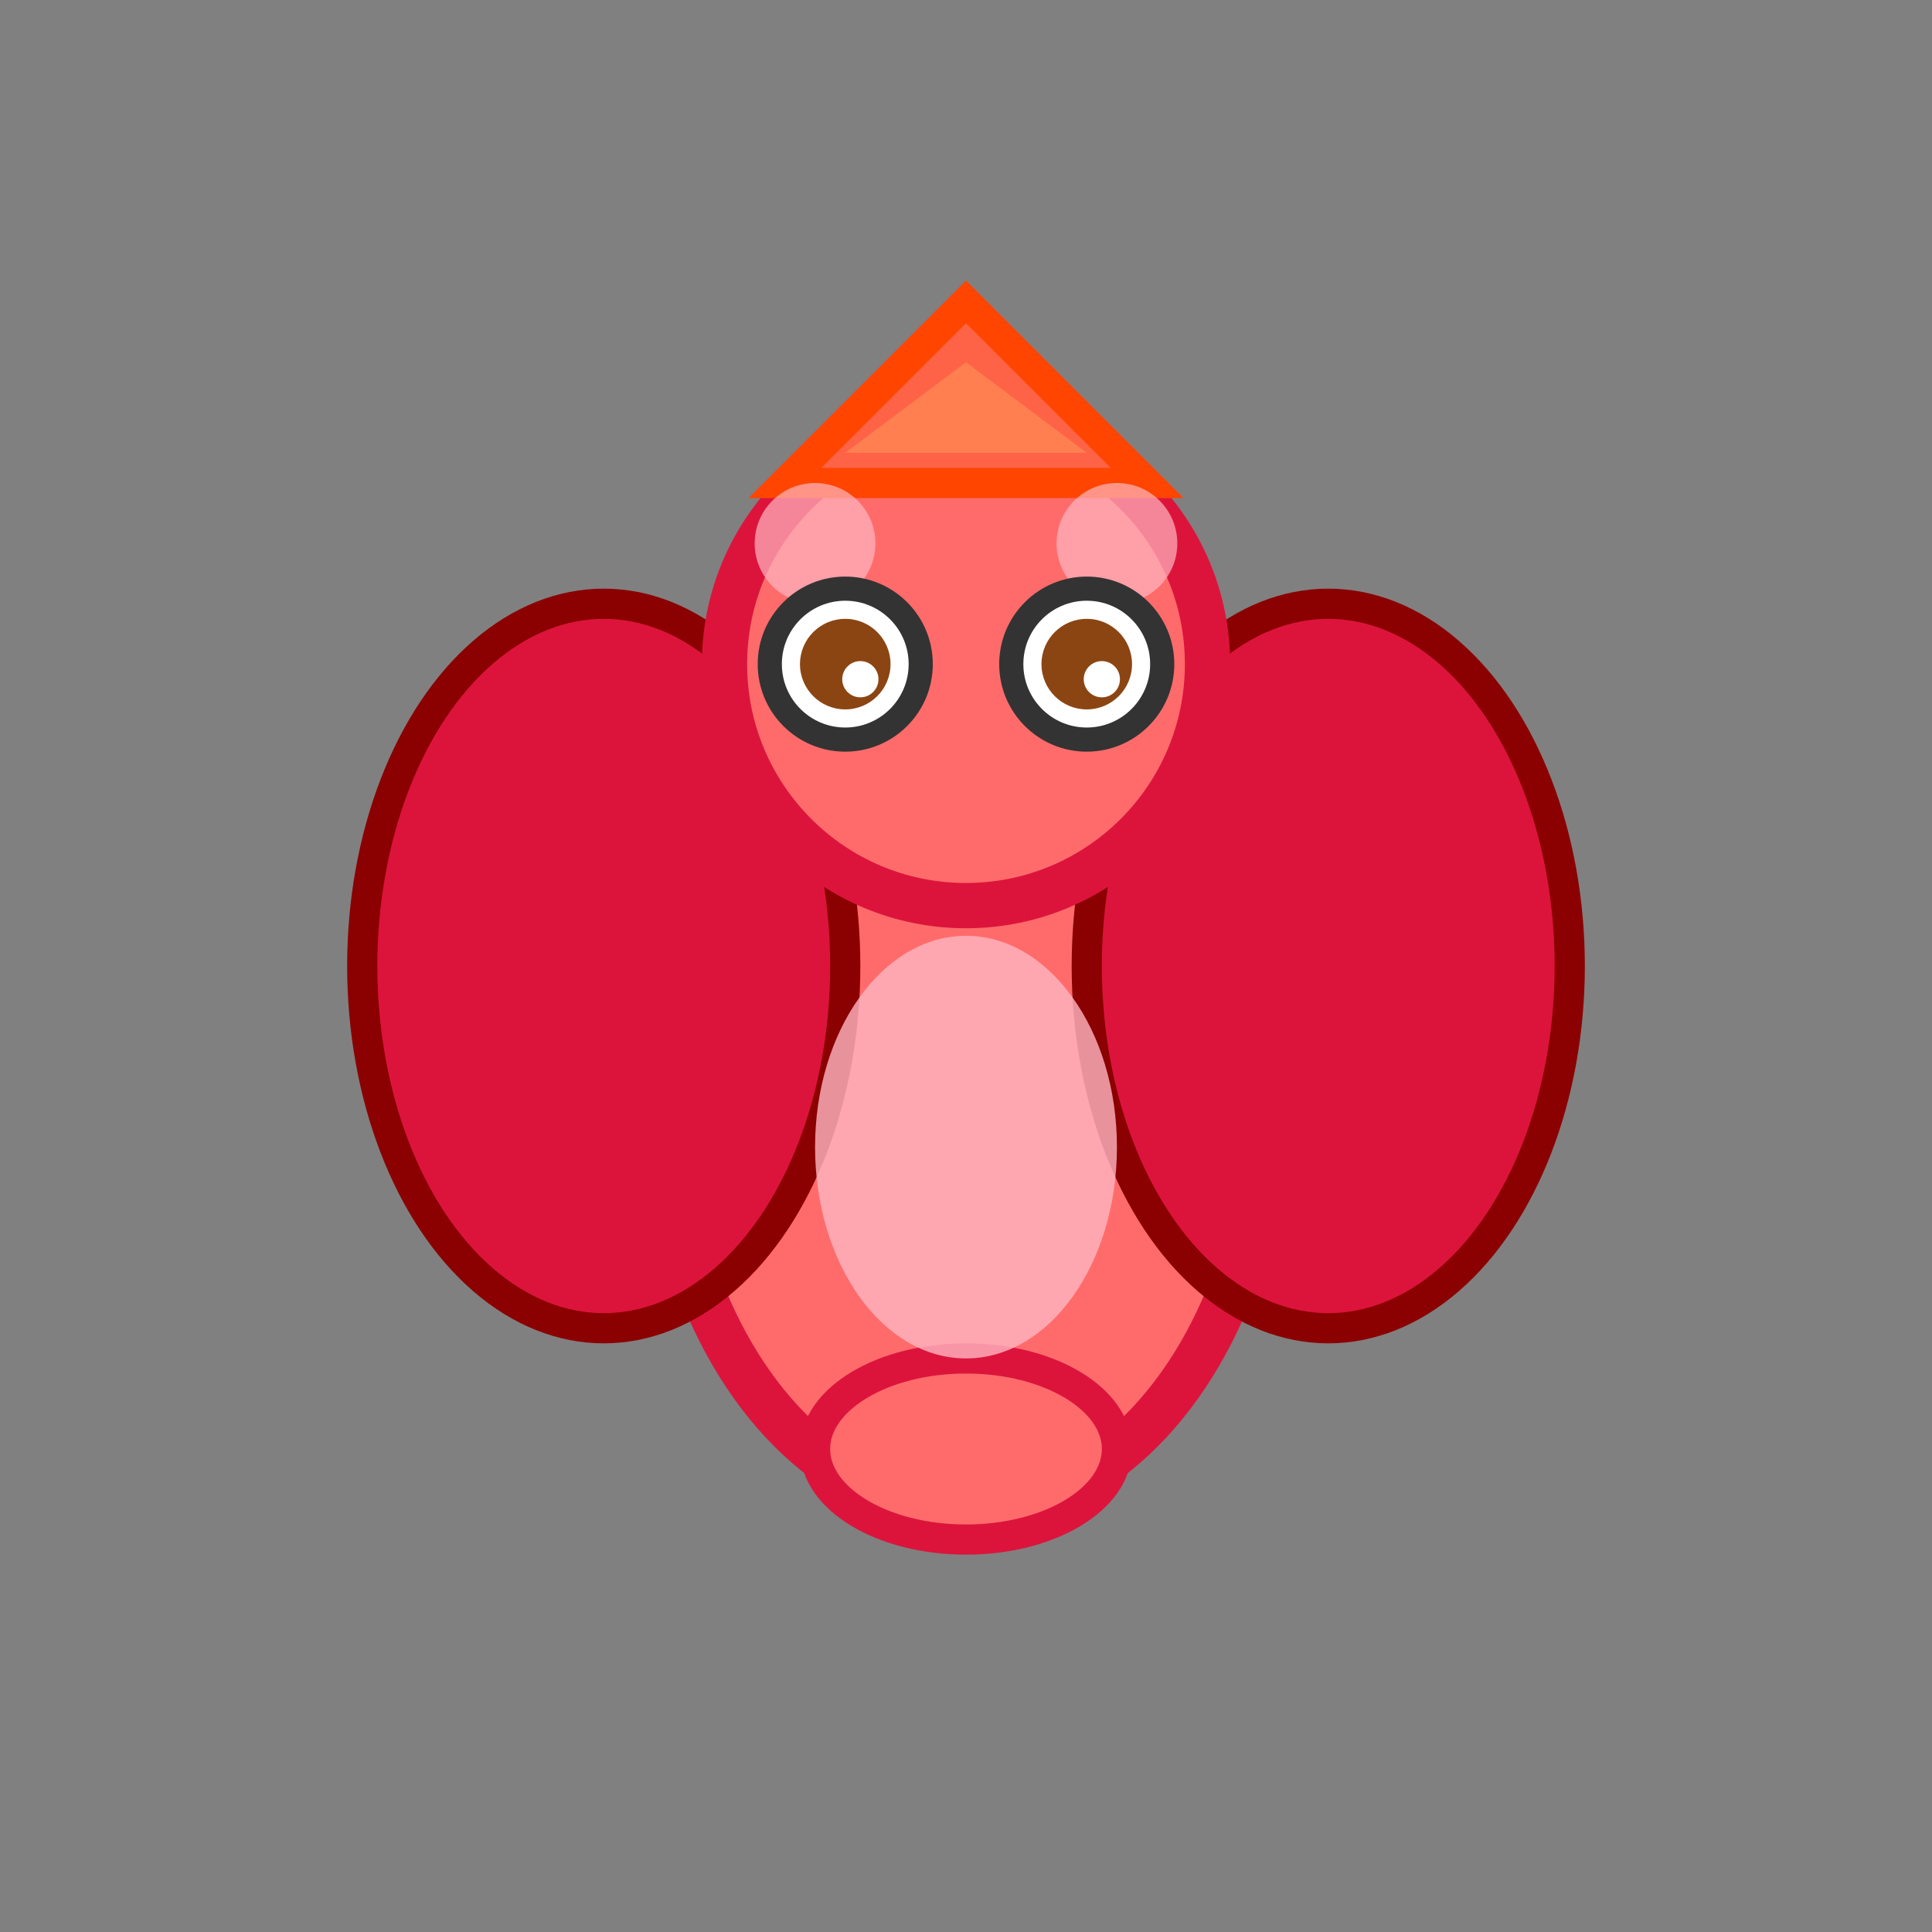 <?xml version="1.0" encoding="UTF-8"?>
<svg width="64" height="64" viewBox="0 0 64 64" xmlns="http://www.w3.org/2000/svg">
  <rect x="0" y="0" width="64" height="64" fill="#808080" stroke="none"/>
  <!-- 敵キャラクター - 赤い鳥（修正版、上から見た視点、進行方向が上） -->
  
  <!-- 体（楕円形、赤） -->
  <ellipse cx="32" cy="36" rx="10" ry="14" fill="#FF6B6B" stroke="#DC143C" stroke-width="1.5"/>
  
  <!-- 翼（左）- 濃い赤 -->
  <ellipse cx="20" cy="32" rx="8" ry="12" fill="#DC143C" stroke="#8B0000" stroke-width="1"/>
  
  <!-- 翼（右）- 濃い赤 -->
  <ellipse cx="44" cy="32" rx="8" ry="12" fill="#DC143C" stroke="#8B0000" stroke-width="1"/>
  
  <!-- 頭（円形、赤） -->
  <circle cx="32" cy="22" r="8" fill="#FF6B6B" stroke="#DC143C" stroke-width="1.5"/>
  
  <!-- 大きなクチバシ（頭の外側、もっと上に） -->
  <polygon points="32,10 38,16 26,16" fill="#FF6347" stroke="#FF4500" stroke-width="1"/>
  <polygon points="32,12 36,15 28,15" fill="#FF7F50"/>
  
  <!-- ほっぺ（目の上側） -->
  <circle cx="27" cy="18" r="2" fill="#FFB6C1" opacity="0.7"/>
  <circle cx="37" cy="18" r="2" fill="#FFB6C1" opacity="0.7"/>
  
  <!-- 目（左）- 上下反転 -->
  <circle cx="28" cy="22" r="2.5" fill="white" stroke="#333" stroke-width="0.8"/>
  <circle cx="28" cy="22" r="1.5" fill="#8B4513"/>
  <circle cx="28.5" cy="22.5" r="0.6" fill="white"/>
  
  <!-- 目（右）- 上下反転 -->
  <circle cx="36" cy="22" r="2.5" fill="white" stroke="#333" stroke-width="0.8"/>
  <circle cx="36" cy="22" r="1.5" fill="#8B4513"/>
  <circle cx="36.5" cy="22.5" r="0.6" fill="white"/>
  
  <!-- 尻尾（下向き） -->
  <ellipse cx="32" cy="48" rx="5" ry="3" fill="#FF6B6B" stroke="#DC143C" stroke-width="1"/>
  
  <!-- 胸の模様 -->
  <ellipse cx="32" cy="38" rx="5" ry="7" fill="#FFB6C1" opacity="0.8"/>
</svg>
